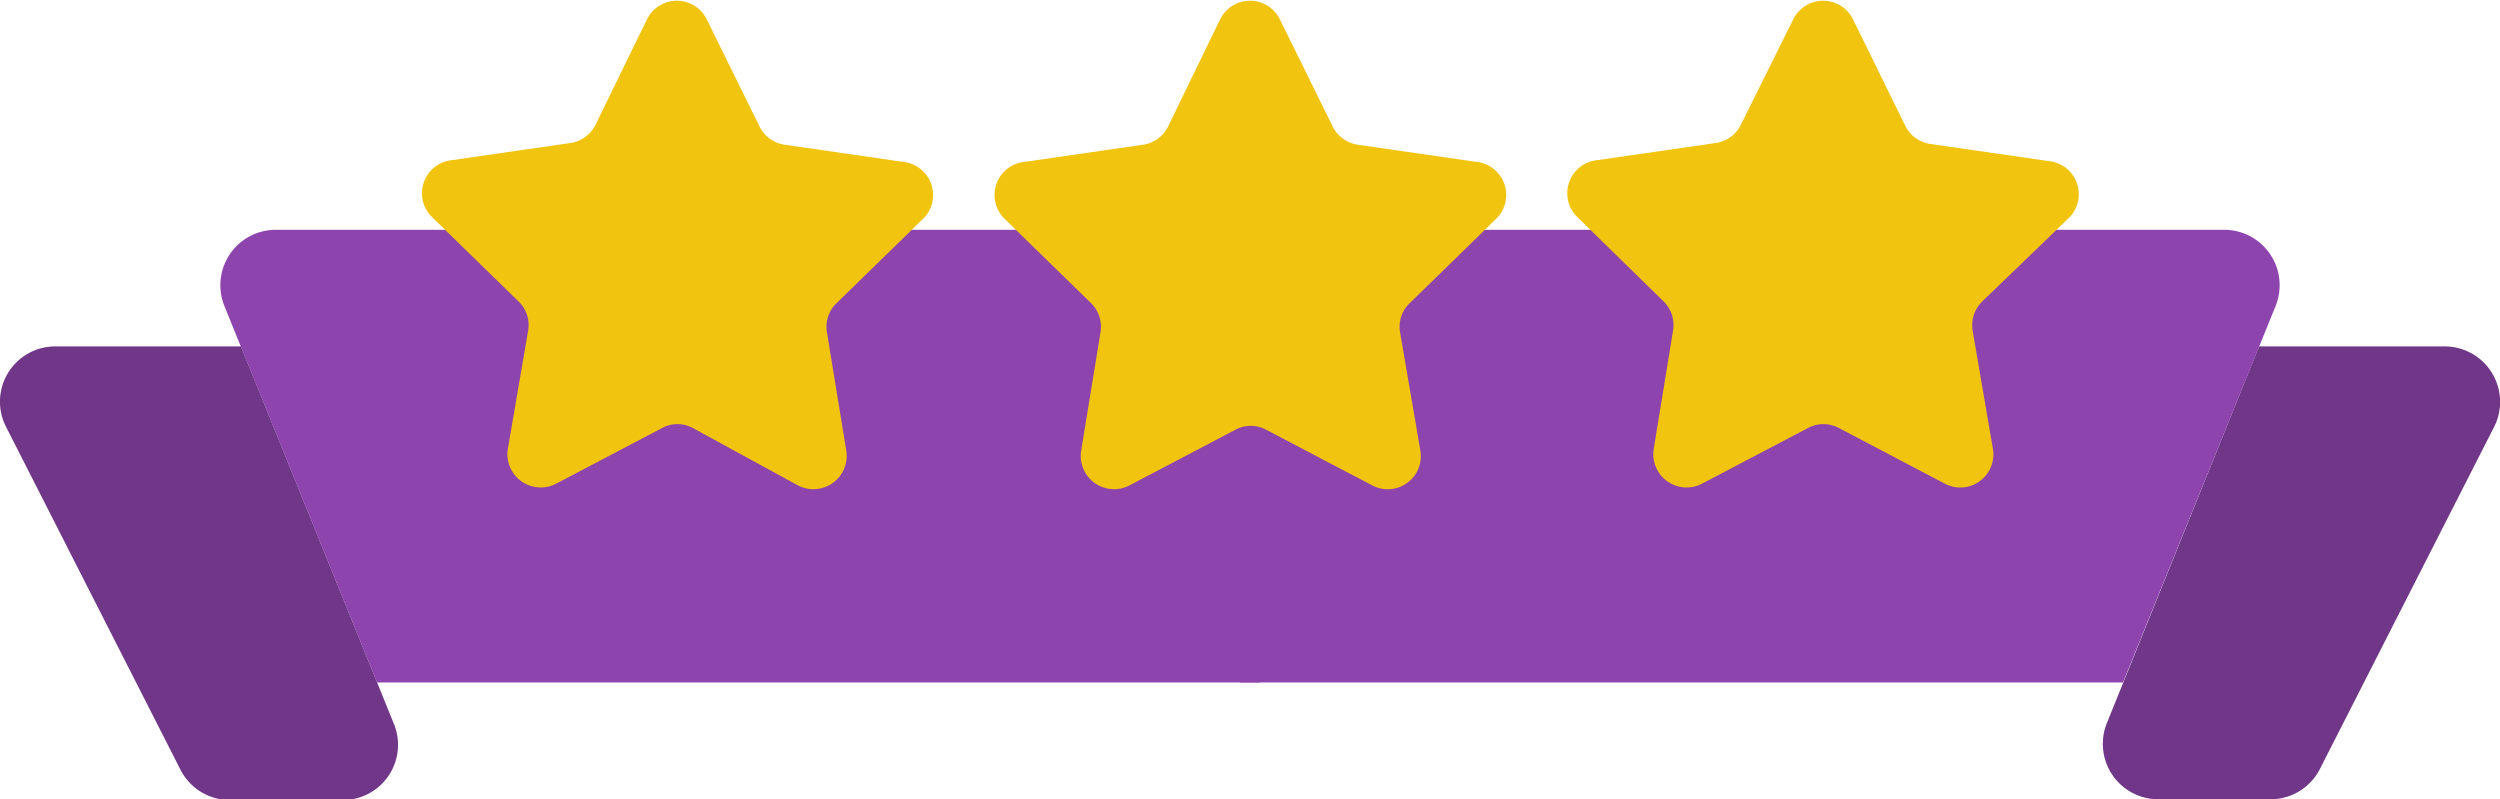<svg xmlns="http://www.w3.org/2000/svg" viewBox="0 0 129.9 41.53"><defs><style>.cls-1{fill:#703688;}.cls-2{fill:#8e44ad;}.cls-3{fill:#f1c40f;}</style></defs><g id="Layer_2" data-name="Layer 2"><g id="Layer_1-2" data-name="Layer 1"><path class="cls-1" d="M.32,22.19,9.38,40a2.88,2.88,0,0,0,2.56,1.57h5.85a2.87,2.87,0,0,0,2.66-4L12.52,18H2.88A2.87,2.87,0,0,0,.32,22.19Z"/><path class="cls-1" d="M129.59,22.19,120.52,40A2.88,2.88,0,0,1,118,41.53h-5.84a2.88,2.88,0,0,1-2.67-4L117.38,18H127A2.88,2.88,0,0,1,129.59,22.19Z"/><path class="cls-2" d="M11.66,15.9l7.93,19.56H65.48V11.94H14.33A2.88,2.88,0,0,0,11.66,15.9Z"/><path class="cls-2" d="M118.24,15.9l-7.93,19.56H64.43V11.94h51.15A2.88,2.88,0,0,1,118.24,15.9Z"/><path class="cls-3" d="M36.72,1l2.75,5.58a1.74,1.74,0,0,0,1.3.94l6.15.89a1.73,1.73,0,0,1,1,3l-4.45,4.34a1.7,1.7,0,0,0-.5,1.53l1,6.12a1.73,1.73,0,0,1-2.51,1.82L36,22.24a1.68,1.68,0,0,0-1.6,0l-5.5,2.89a1.73,1.73,0,0,1-2.51-1.82l1.05-6.12a1.7,1.7,0,0,0-.5-1.53l-4.45-4.34a1.73,1.73,0,0,1,1-3l6.15-.89a1.74,1.74,0,0,0,1.3-.94L33.62,1A1.73,1.73,0,0,1,36.72,1Z"/><path class="cls-3" d="M66.5,1l2.75,5.58a1.74,1.74,0,0,0,1.3.94l6.15.89a1.73,1.73,0,0,1,1,3l-4.45,4.34a1.7,1.7,0,0,0-.5,1.53l1.05,6.12a1.72,1.72,0,0,1-2.5,1.82l-5.51-2.89a1.68,1.68,0,0,0-1.6,0l-5.5,2.89a1.73,1.73,0,0,1-2.51-1.82l1-6.12a1.72,1.72,0,0,0-.49-1.53l-4.45-4.34a1.73,1.73,0,0,1,1-3l6.15-.89a1.74,1.74,0,0,0,1.3-.94L63.4,1A1.73,1.73,0,0,1,66.5,1Z"/><path class="cls-3" d="M96.28,1,99,6.54a1.74,1.74,0,0,0,1.3.94l6.15.89a1.73,1.73,0,0,1,1,3L103,15.66a1.73,1.73,0,0,0-.5,1.53l1.05,6.12a1.72,1.72,0,0,1-2.5,1.82l-5.5-2.89a1.7,1.7,0,0,0-1.61,0l-5.5,2.89a1.73,1.73,0,0,1-2.51-1.82l1-6.12a1.72,1.72,0,0,0-.49-1.53L82,11.32a1.73,1.73,0,0,1,1-3l6.15-.89a1.72,1.72,0,0,0,1.3-.94L93.18,1A1.73,1.73,0,0,1,96.28,1Z"/></g></g></svg>